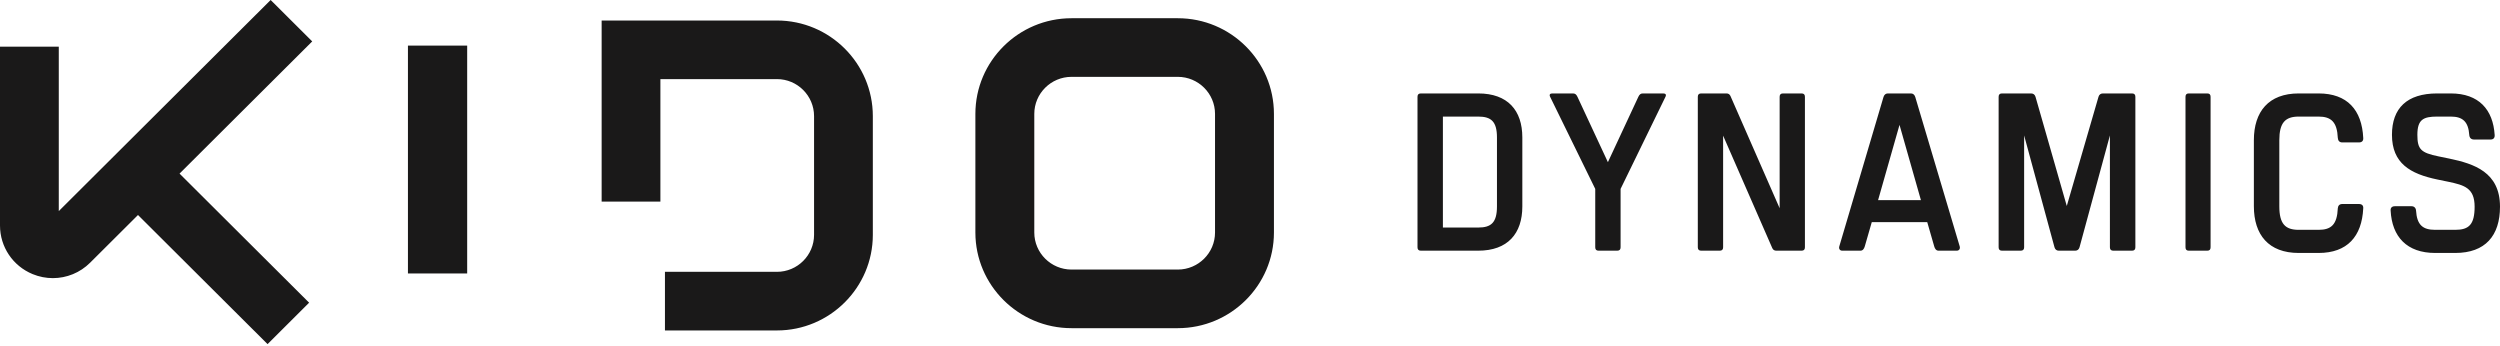 <svg width="195" height="27" viewBox="0 0 195 27" fill="none" xmlns="http://www.w3.org/2000/svg">
<path fill-rule="evenodd" clip-rule="evenodd" d="M21.111 0L4.585 16.466V3.64H0V17.588C0 19.255 0.999 20.743 2.543 21.38C3.056 21.591 3.592 21.694 4.122 21.694C5.193 21.694 6.242 21.277 7.03 20.49L10.763 16.77L20.87 26.841L24.111 23.61L14.005 13.541L24.353 3.23L21.111 0ZM118.742 10.722V16.102C118.742 18.222 117.597 19.553 115.305 19.553H110.825C110.652 19.553 110.565 19.466 110.565 19.29V7.55C110.565 7.374 110.652 7.288 110.825 7.288H115.305C117.597 7.288 118.742 8.602 118.742 10.722ZM116.763 10.722C116.763 9.478 116.311 9.093 115.305 9.093H112.546V17.748H115.305C116.311 17.748 116.763 17.363 116.763 16.102V10.722ZM126.406 14.734L129.907 7.55C129.993 7.374 129.907 7.288 129.733 7.288H128.139C127.965 7.288 127.878 7.374 127.792 7.55L125.416 12.649L123.041 7.55C122.955 7.374 122.868 7.288 122.694 7.288H121.082C120.909 7.288 120.823 7.374 120.909 7.55L124.429 14.734V19.29C124.429 19.466 124.515 19.553 124.688 19.553H126.145C126.319 19.553 126.406 19.466 126.406 19.29V14.734ZM140.784 7.55V19.29C140.784 19.466 140.699 19.553 140.525 19.553H138.554C138.415 19.553 138.311 19.5 138.242 19.36L134.403 10.581V19.29C134.403 19.466 134.316 19.553 134.143 19.553H132.689C132.517 19.553 132.429 19.466 132.429 19.29V7.55C132.429 7.374 132.517 7.288 132.689 7.288H134.662C134.8 7.288 134.903 7.341 134.972 7.48L138.812 16.242V7.55C138.812 7.374 138.899 7.288 139.072 7.288H140.525C140.699 7.288 140.784 7.374 140.784 7.55ZM152.63 19.553H151.204C151.029 19.553 150.922 19.412 150.87 19.22L150.325 17.328H145.998L145.452 19.22C145.398 19.412 145.293 19.553 145.117 19.553H143.692C143.518 19.553 143.411 19.412 143.464 19.22L146.912 7.568C146.964 7.393 147.088 7.288 147.246 7.288H149.058C149.217 7.288 149.339 7.393 149.391 7.568L152.858 19.22C152.911 19.412 152.805 19.553 152.63 19.553ZM149.832 15.611L148.162 9.741L146.49 15.611H149.832ZM166.559 7.55V19.29C166.559 19.466 166.472 19.553 166.298 19.553H164.835C164.659 19.553 164.573 19.466 164.573 19.29V10.564L162.202 19.29C162.15 19.466 162.028 19.553 161.871 19.553H160.583C160.425 19.553 160.302 19.466 160.251 19.29L157.882 10.564V19.29C157.882 19.466 157.793 19.553 157.618 19.553H156.154C155.981 19.553 155.893 19.466 155.893 19.29V7.55C155.893 7.374 155.981 7.288 156.154 7.288H158.421C158.596 7.288 158.716 7.374 158.77 7.55L161.209 16.067L163.683 7.55C163.736 7.374 163.858 7.288 164.032 7.288H166.298C166.472 7.288 166.559 7.374 166.559 7.55ZM172.171 7.288H170.723C170.554 7.288 170.469 7.374 170.469 7.55V19.29C170.469 19.466 170.554 19.553 170.723 19.553H172.171C172.341 19.553 172.425 19.466 172.425 19.29V7.55C172.425 7.374 172.341 7.288 172.171 7.288ZM184.333 16.245C184.228 18.452 183.079 19.731 180.851 19.731H179.301C176.951 19.731 175.802 18.313 175.802 16.086V10.934C175.802 8.708 176.951 7.288 179.301 7.288H180.851C183.079 7.288 184.228 8.568 184.333 10.759C184.351 10.986 184.228 11.109 184.003 11.109H182.696C182.488 11.109 182.366 10.986 182.349 10.759C182.295 9.515 181.826 9.093 180.851 9.093H179.301C178.239 9.093 177.787 9.584 177.787 10.934V16.086C177.787 17.454 178.239 17.927 179.301 17.927H180.851C181.826 17.927 182.295 17.524 182.349 16.245C182.366 16.034 182.488 15.913 182.696 15.913H184.003C184.228 15.913 184.351 16.034 184.333 16.245ZM191.508 19.731C193.854 19.731 195 18.383 195 16.122C195 13.423 192.968 12.774 191.056 12.372L190.205 12.197C188.816 11.916 188.555 11.636 188.555 10.513C188.555 9.321 189.023 9.093 190.1 9.093H191.16C192.1 9.093 192.533 9.498 192.603 10.531C192.62 10.759 192.76 10.882 192.968 10.882H194.272C194.48 10.882 194.601 10.759 194.584 10.531C194.462 8.551 193.35 7.288 191.16 7.288H190.1C187.737 7.288 186.573 8.446 186.573 10.513C186.573 12.739 187.999 13.563 190.119 14.002L190.969 14.177C192.203 14.439 193.02 14.65 193.02 16.122C193.02 17.524 192.568 17.927 191.508 17.927H189.944C188.972 17.927 188.52 17.543 188.451 16.42C188.433 16.209 188.294 16.086 188.104 16.086H186.8C186.573 16.086 186.452 16.209 186.469 16.42C186.573 18.47 187.737 19.731 189.944 19.731H191.508ZM36.44 21.331H31.819V3.555H36.44V21.331ZM83.578 1.422H91.869C96.004 1.422 99.367 4.768 99.367 8.884V18.137C99.367 22.25 96.004 25.597 91.869 25.597H83.578C79.444 25.597 76.08 22.25 76.08 18.137V8.884C76.08 4.768 79.444 1.422 83.578 1.422ZM91.869 21.026C93.469 21.026 94.772 19.73 94.772 18.137V8.884C94.772 7.29 93.469 5.994 91.869 5.994H83.578C81.979 5.994 80.675 7.29 80.675 8.884V18.137C80.675 19.73 81.979 21.026 83.578 21.026H91.869ZM46.928 1.6H60.601C64.726 1.6 68.081 4.947 68.081 9.06V18.315C68.081 22.428 64.726 25.775 60.601 25.775H51.866V21.203H60.601C62.197 21.203 63.497 19.908 63.497 18.315V9.06C63.497 7.466 62.197 6.17 60.601 6.17H51.511V15.724H46.928V1.6Z" fill="#1A1919"/>
</svg>
